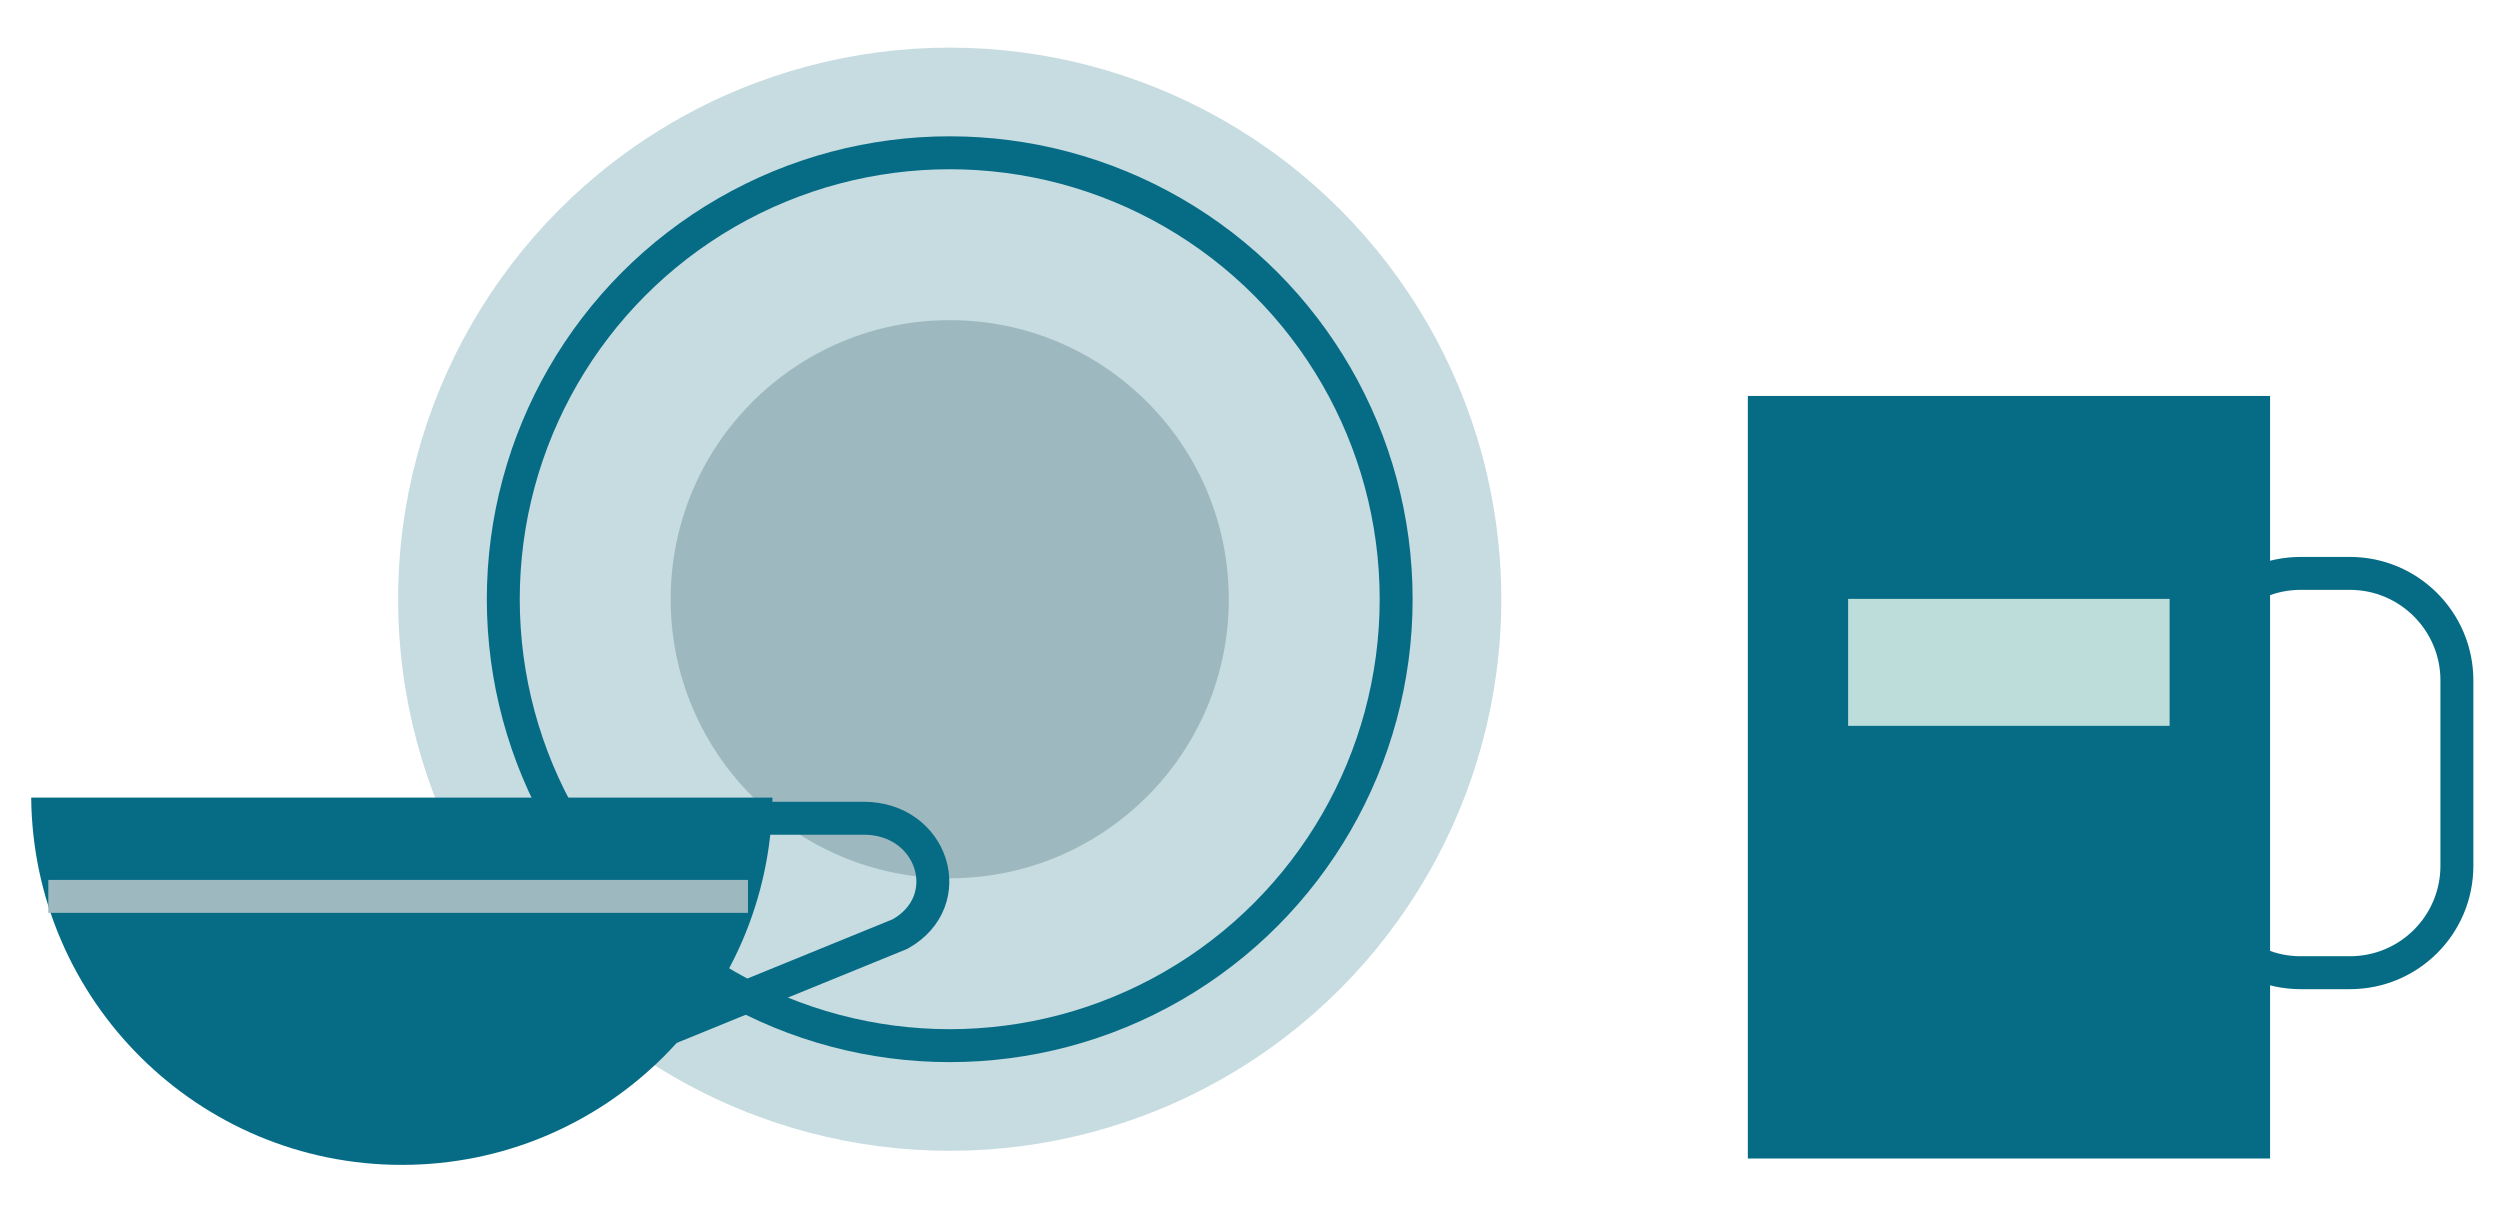<svg id="Слой_1" xmlns="http://www.w3.org/2000/svg" width="149.07" height="72.08" viewBox="0 0 149.07 72.08"><style>.st0{fill:#c6dce0}.st1{fill:none;stroke:#066c86;stroke-width:1.964;stroke-linecap:round;stroke-miterlimit:10}.st2{fill:#9db9bf}.st3{fill:#066c86}.st4{fill:none;stroke:#9db9bf;stroke-width:1.964;stroke-miterlimit:10}.st5{fill:#bcddda}</style><g id="XMLID_684_"><circle id="XMLID_692_" class="st0" cx="56.63" cy="35.73" r="32.89"/><circle id="XMLID_693_" class="st1" cx="56.63" cy="35.73" r="26.62"/><circle id="XMLID_691_" class="st2" cx="56.63" cy="35.73" r="16.64"/><path id="XMLID_690_" class="st3" d="M1.86 47.56c.11 12.11 9.96 21.9 22.1 21.9s21.99-9.78 22.1-21.9H1.86z"/><path id="XMLID_689_" class="st4" d="M44.6 53.45H2.88"/><path id="XMLID_688_" class="st1" d="M140.12 58h-2.94c-3.52 0-6.38-2.86-6.38-6.38V40.57c0-3.52 2.86-6.38 6.38-6.38h2.94c3.52 0 6.38 2.86 6.38 6.38v11.05c0 3.53-2.85 6.38-6.38 6.38z"/><path id="XMLID_687_" class="st3" d="M104.22 23.61h31.14v45.47h-31.14z"/><path id="XMLID_686_" class="st5" d="M110.2 35.71h19.17v7.57H110.2z"/><path id="XMLID_685_" class="st1" d="M45.96 48.79h5.54c4.14 0 5.69 4.92 2.18 6.9L40 61.27"/></g></svg>